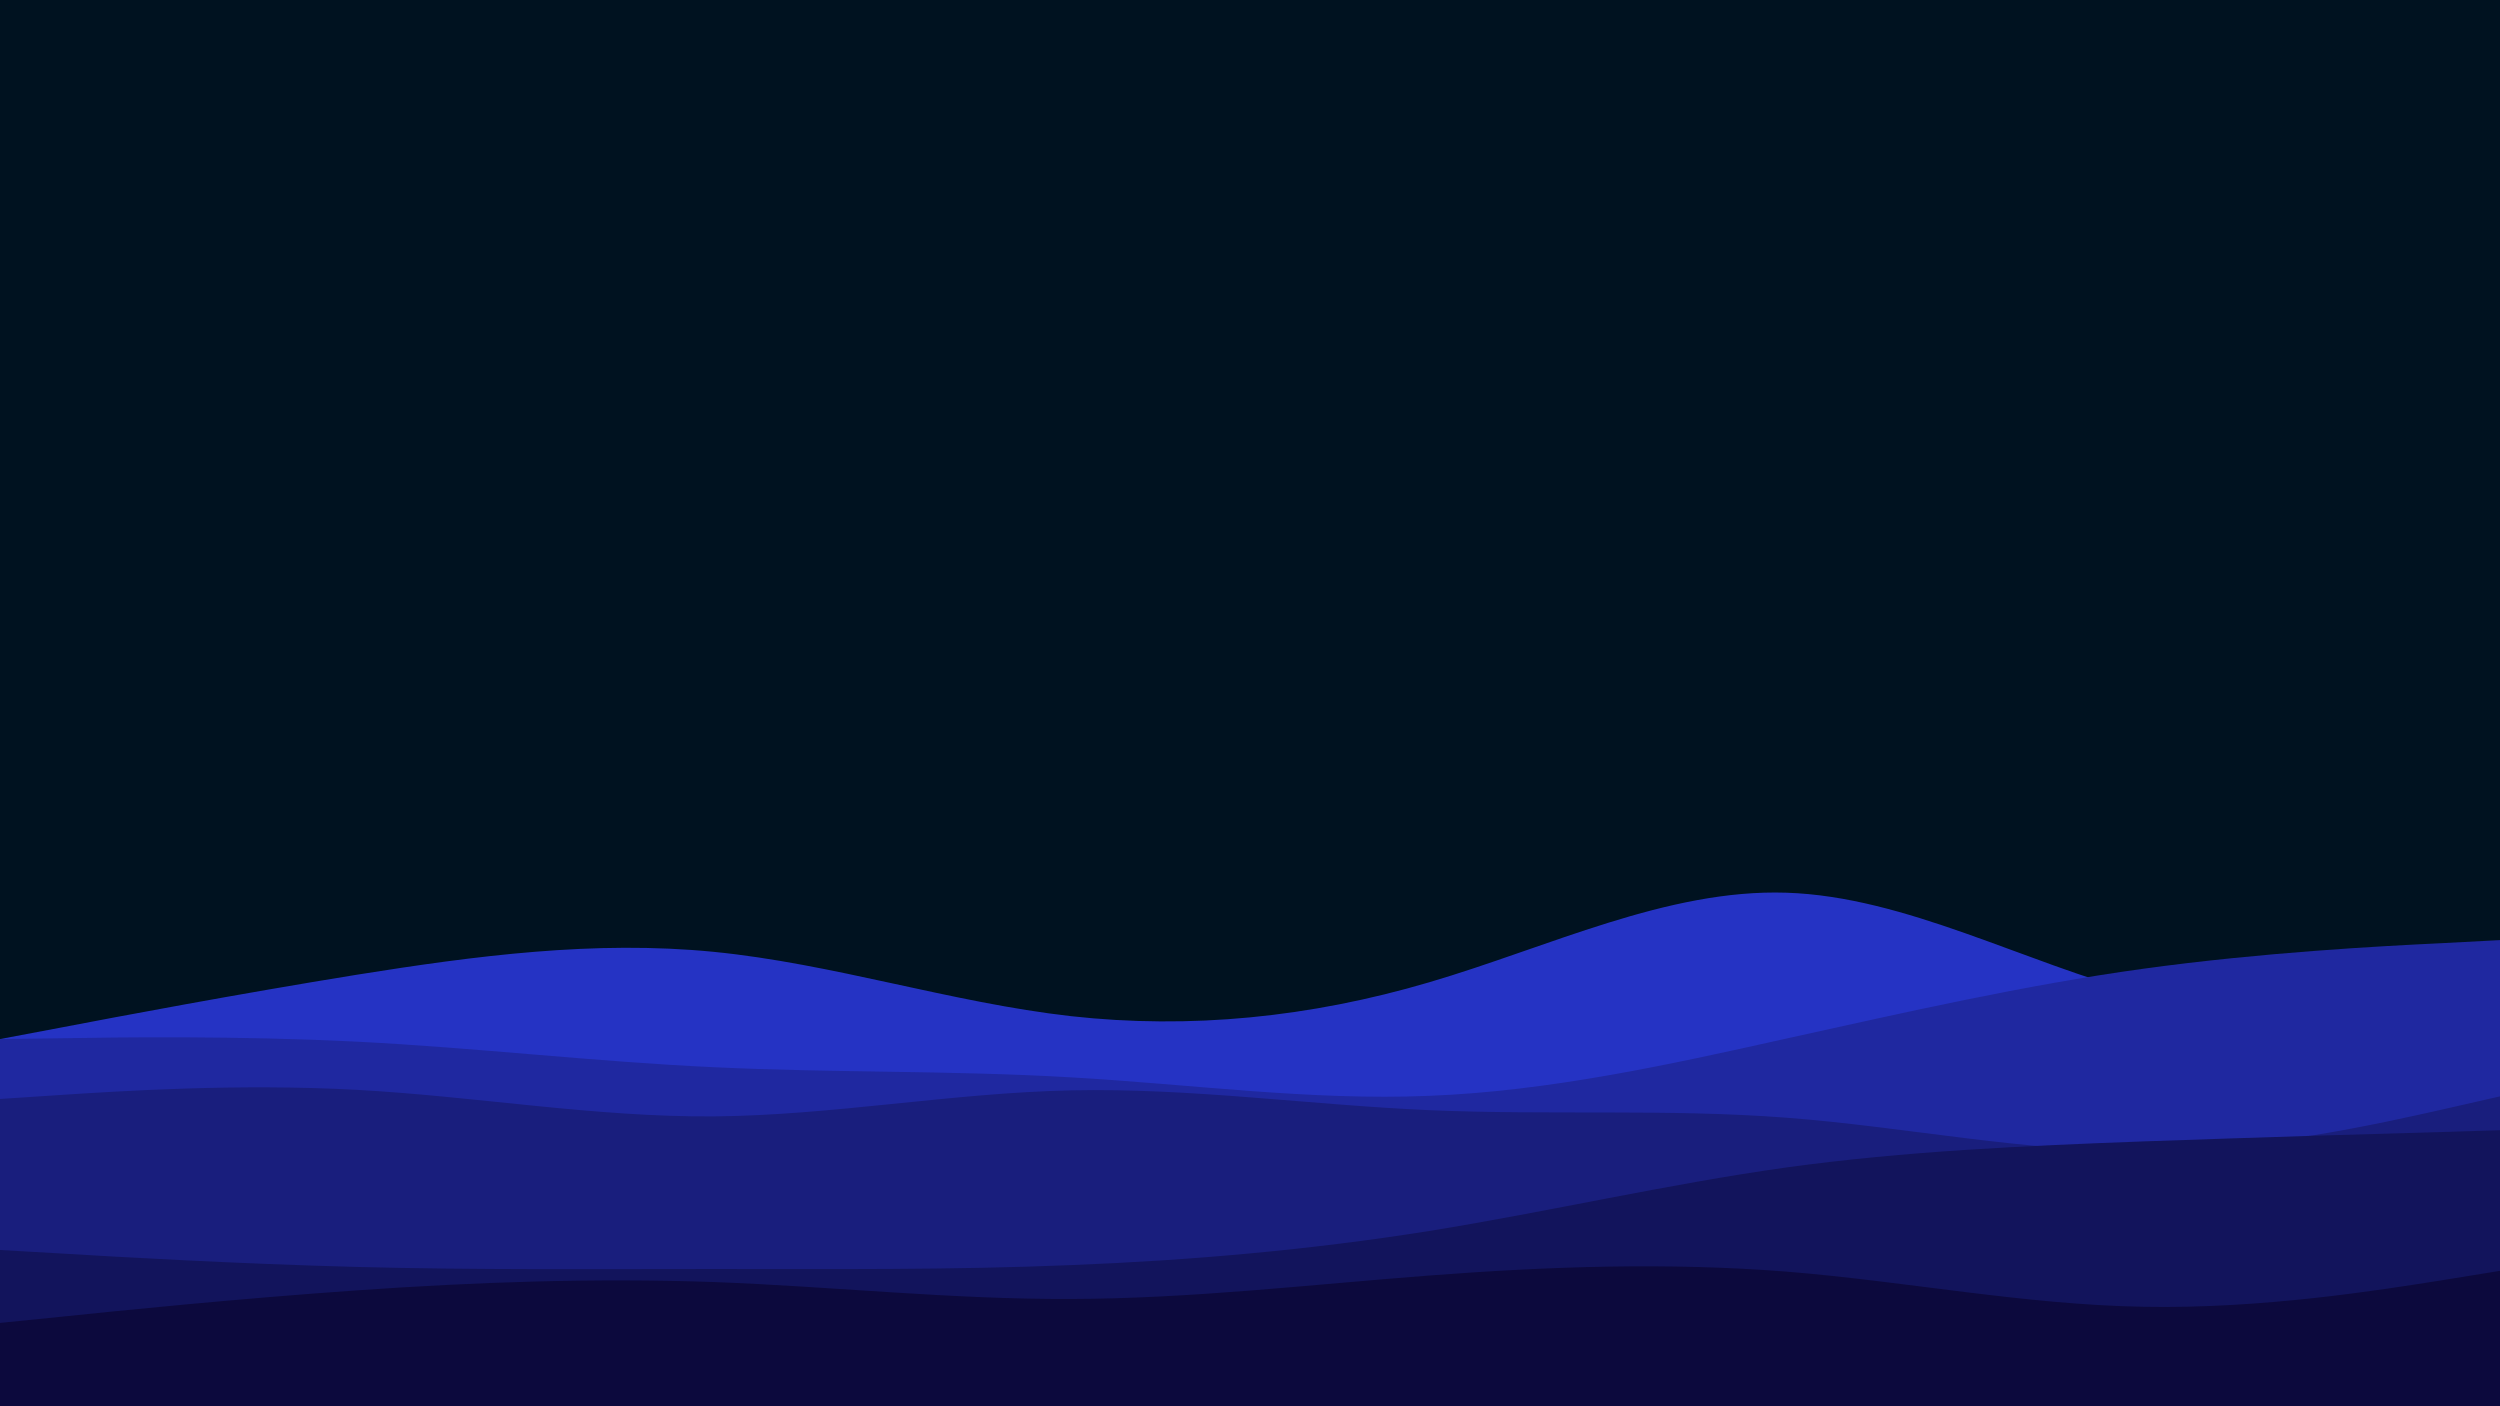 <svg id="visual" viewBox="0 0 960 540" width="960" height="540" xmlns="http://www.w3.org/2000/svg" xmlns:xlink="http://www.w3.org/1999/xlink" version="1.1"><rect x="0" y="0" width="960" height="540" fill="#001220"></rect><path d="M0 399L22.8 394.7C45.7 390.3 91.3 381.7 137 374.3C182.7 367 228.3 361 274 365.5C319.7 370 365.3 385 411.2 390.2C457 395.3 503 390.7 548.8 377.2C594.7 363.7 640.3 341.3 686 342.8C731.7 344.3 777.3 369.7 823 381.7C868.7 393.7 914.3 392.3 937.2 391.7L960 391L960 541L937.2 541C914.3 541 868.7 541 823 541C777.3 541 731.7 541 686 541C640.3 541 594.7 541 548.8 541C503 541 457 541 411.2 541C365.3 541 319.7 541 274 541C228.3 541 182.7 541 137 541C91.3 541 45.7 541 22.8 541L0 541Z" fill="#2533c4"></path><path d="M0 399L22.8 398.7C45.7 398.3 91.3 397.7 137 400C182.7 402.3 228.3 407.7 274 409.8C319.7 412 365.3 411 411.2 413.7C457 416.3 503 422.7 548.8 420.8C594.7 419 640.3 409 686 398.8C731.7 388.7 777.3 378.3 823 372C868.7 365.7 914.3 363.3 937.2 362.2L960 361L960 541L937.2 541C914.3 541 868.7 541 823 541C777.3 541 731.7 541 686 541C640.3 541 594.7 541 548.8 541C503 541 457 541 411.2 541C365.3 541 319.7 541 274 541C228.3 541 182.7 541 137 541C91.3 541 45.7 541 22.8 541L0 541Z" fill="#1f28a0"></path><path d="M0 422L22.8 420.5C45.7 419 91.3 416 137 418.5C182.7 421 228.3 429 274 428.7C319.7 428.3 365.3 419.7 411.2 418.7C457 417.7 503 424.3 548.8 426.3C594.7 428.3 640.3 425.7 686 429.2C731.7 432.7 777.3 442.3 823 442C868.7 441.7 914.3 431.3 937.2 426.2L960 421L960 541L937.2 541C914.3 541 868.7 541 823 541C777.3 541 731.7 541 686 541C640.3 541 594.7 541 548.8 541C503 541 457 541 411.2 541C365.3 541 319.7 541 274 541C228.3 541 182.7 541 137 541C91.3 541 45.7 541 22.8 541L0 541Z" fill="#191e7d"></path><path d="M0 480L22.8 481.3C45.7 482.7 91.3 485.3 137 486.5C182.7 487.7 228.3 487.3 274 487.3C319.7 487.3 365.3 487.7 411.2 485.8C457 484 503 480 548.8 472.7C594.7 465.3 640.3 454.7 686 448.3C731.7 442 777.3 440 823 438.3C868.7 436.7 914.3 435.3 937.2 434.7L960 434L960 541L937.2 541C914.3 541 868.7 541 823 541C777.3 541 731.7 541 686 541C640.3 541 594.7 541 548.8 541C503 541 457 541 411.2 541C365.3 541 319.7 541 274 541C228.3 541 182.7 541 137 541C91.3 541 45.7 541 22.8 541L0 541Z" fill="#12145c"></path><path d="M0 508L22.8 505.7C45.7 503.3 91.3 498.7 137 495.5C182.7 492.3 228.3 490.7 274 492.3C319.7 494 365.3 499 411.2 498.8C457 498.7 503 493.3 548.8 489.8C594.7 486.3 640.3 484.7 686 488.3C731.7 492 777.3 501 823 501.8C868.7 502.7 914.3 495.3 937.2 491.7L960 488L960 541L937.2 541C914.3 541 868.7 541 823 541C777.3 541 731.7 541 686 541C640.3 541 594.7 541 548.8 541C503 541 457 541 411.2 541C365.3 541 319.7 541 274 541C228.3 541 182.7 541 137 541C91.3 541 45.7 541 22.8 541L0 541Z" fill="#0c093d"></path></svg>